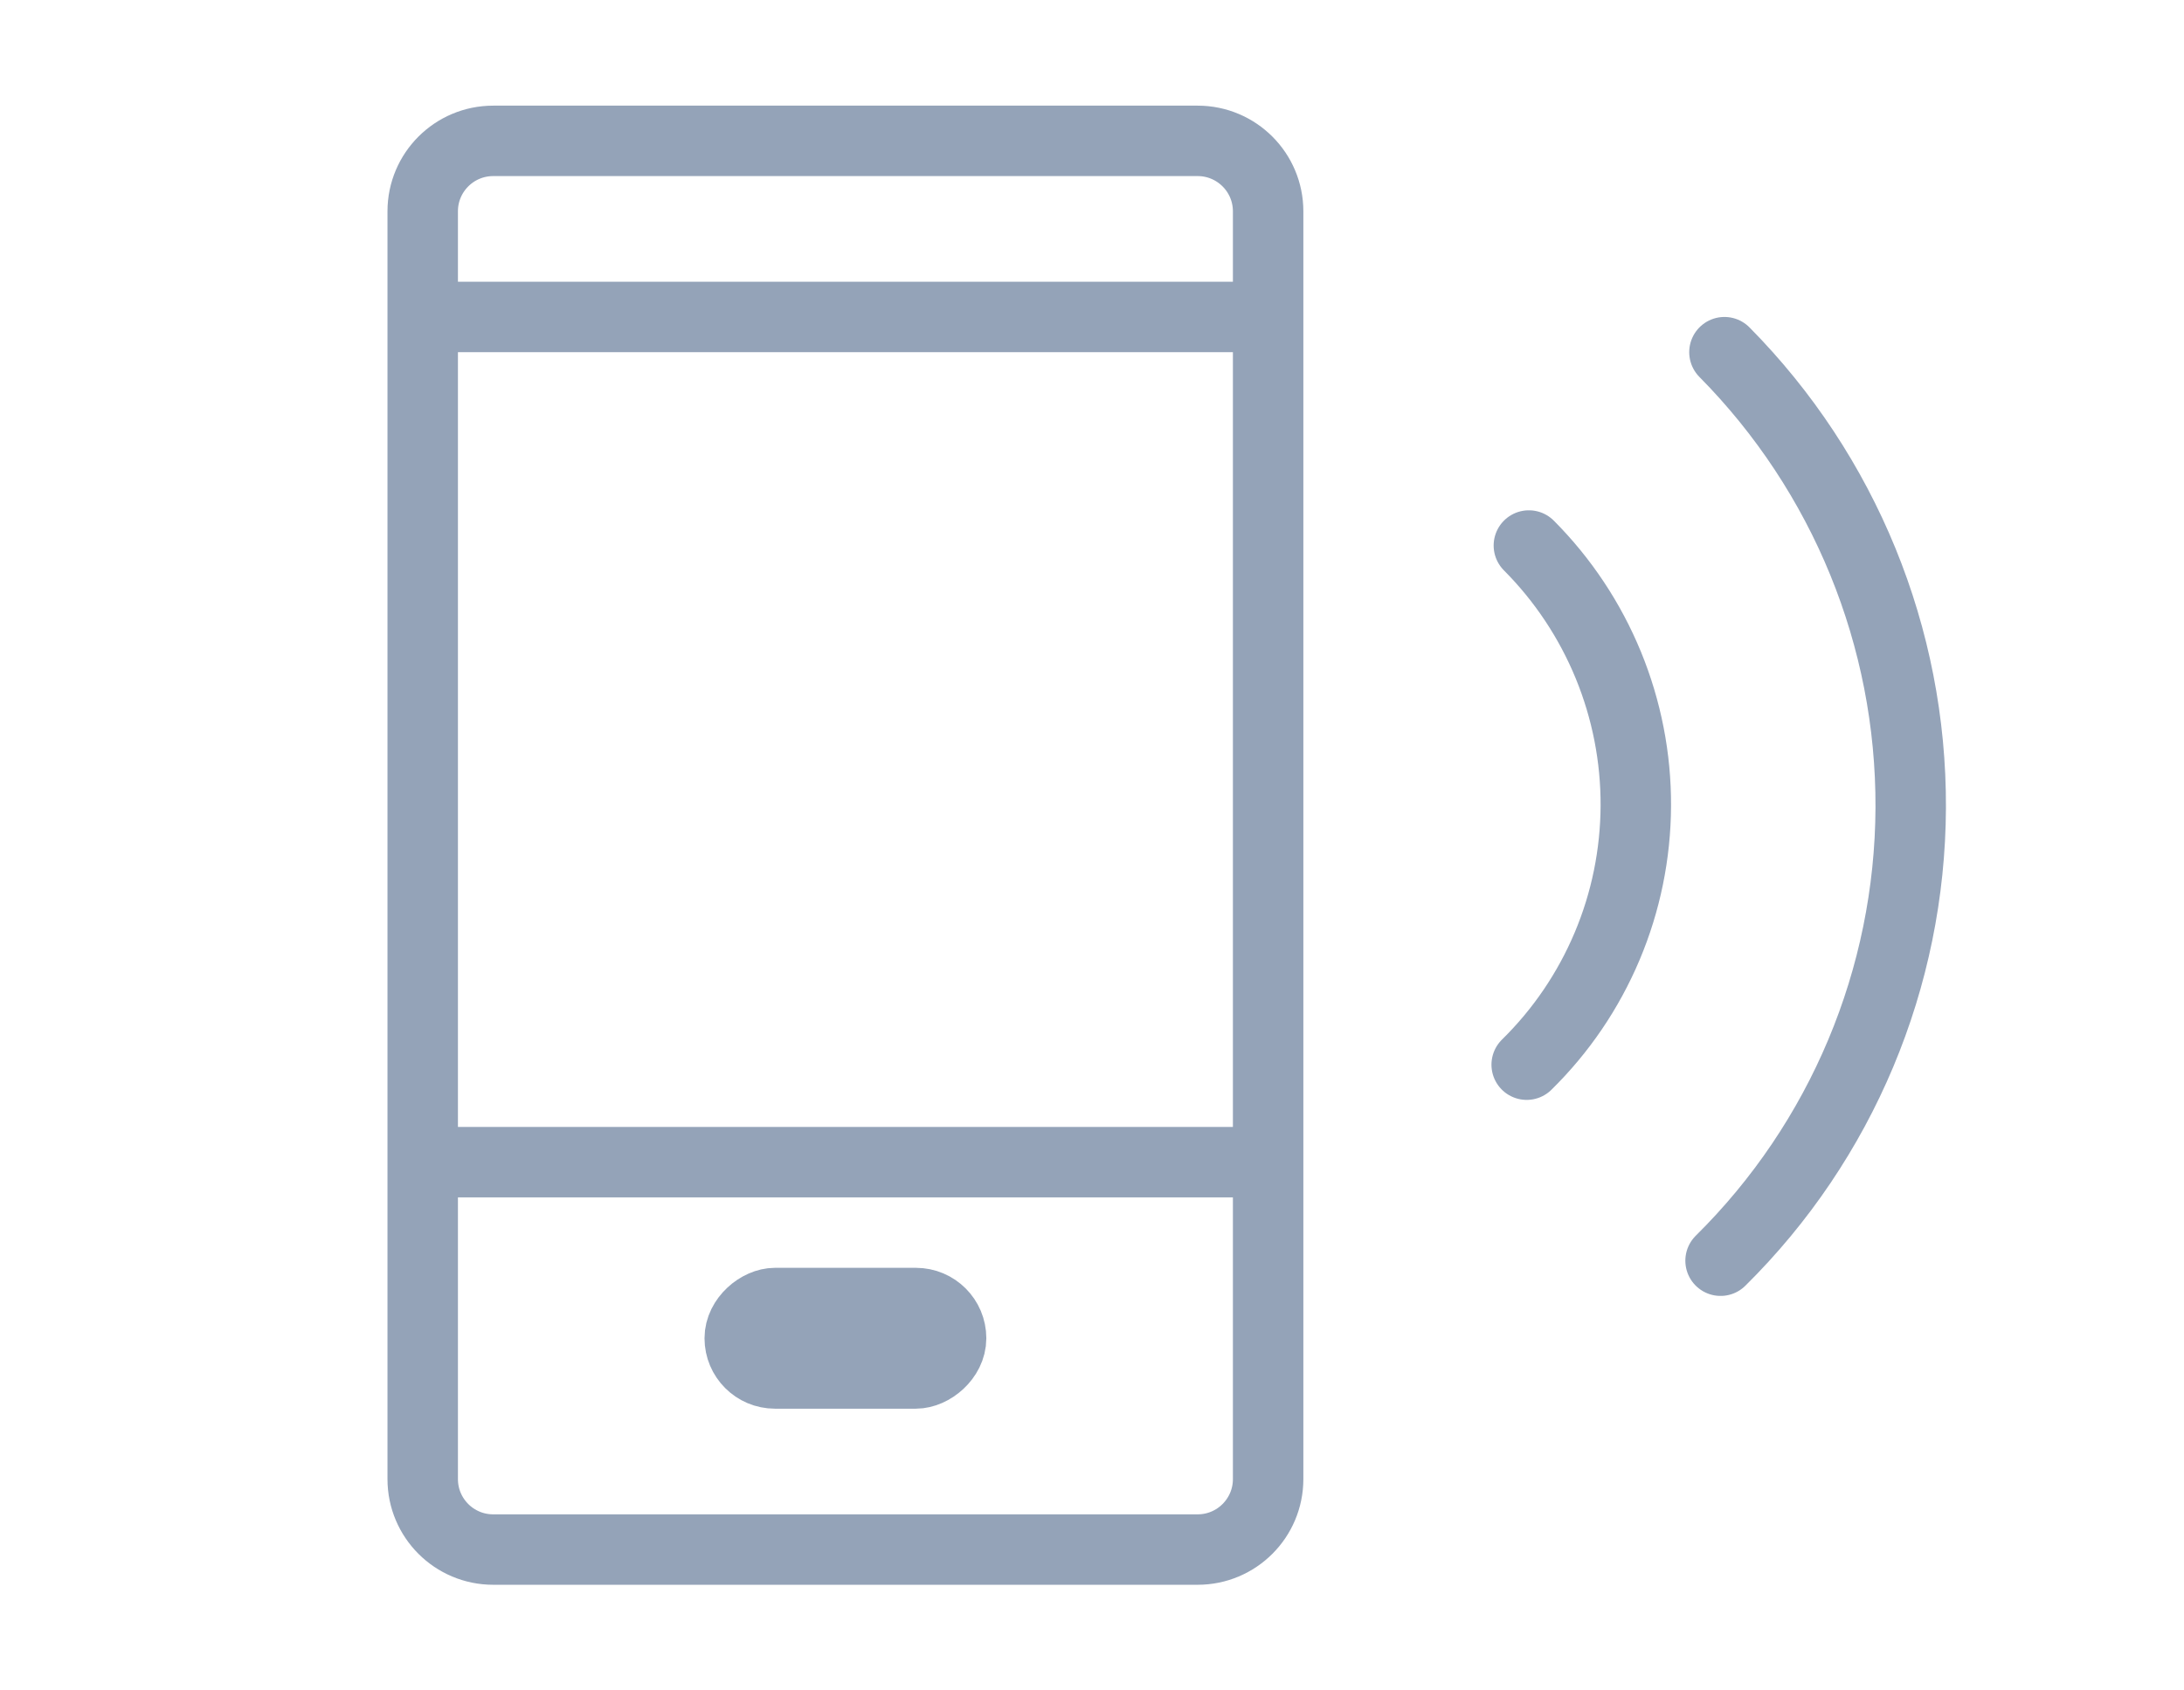 <svg width="31" height="24" viewBox="0 0 31 24" fill="none" xmlns="http://www.w3.org/2000/svg">
<path d="M21.701 7.745C22.185 8.231 22.568 8.808 22.829 9.443C23.089 10.077 23.222 10.756 23.219 11.441C23.216 12.126 23.078 12.804 22.812 13.434C22.546 14.065 22.158 14.637 21.67 15.116M24.477 5C26.18 6.722 27.131 9.049 27.121 11.468C27.111 13.887 26.14 16.201 24.422 17.899" stroke="#94A3B8" stroke-linecap="round" stroke-linejoin="round"/>
<rect x="13.5" y="18.5" width="1" height="3" rx="0.5" transform="rotate(90 13.5 18.5)" stroke="#94A3B8" stroke-linecap="round" stroke-linejoin="round"/>
<path fill-rule="evenodd" clip-rule="evenodd" d="M17 2C17.552 2 18 2.448 18 3V21C18 21.552 17.552 22 17 22H7C6.448 22 6 21.552 6 21L6 3C6 2.448 6.448 2 7 2L17 2Z" stroke="#94A3B8" stroke-linecap="round" stroke-linejoin="round"/>
<line x1="6" y1="16.5" x2="18" y2="16.5" stroke="#94A3B8"/>
<line x1="6" y1="4.5" x2="18" y2="4.5" stroke="#94A3B8"/>
</svg>
